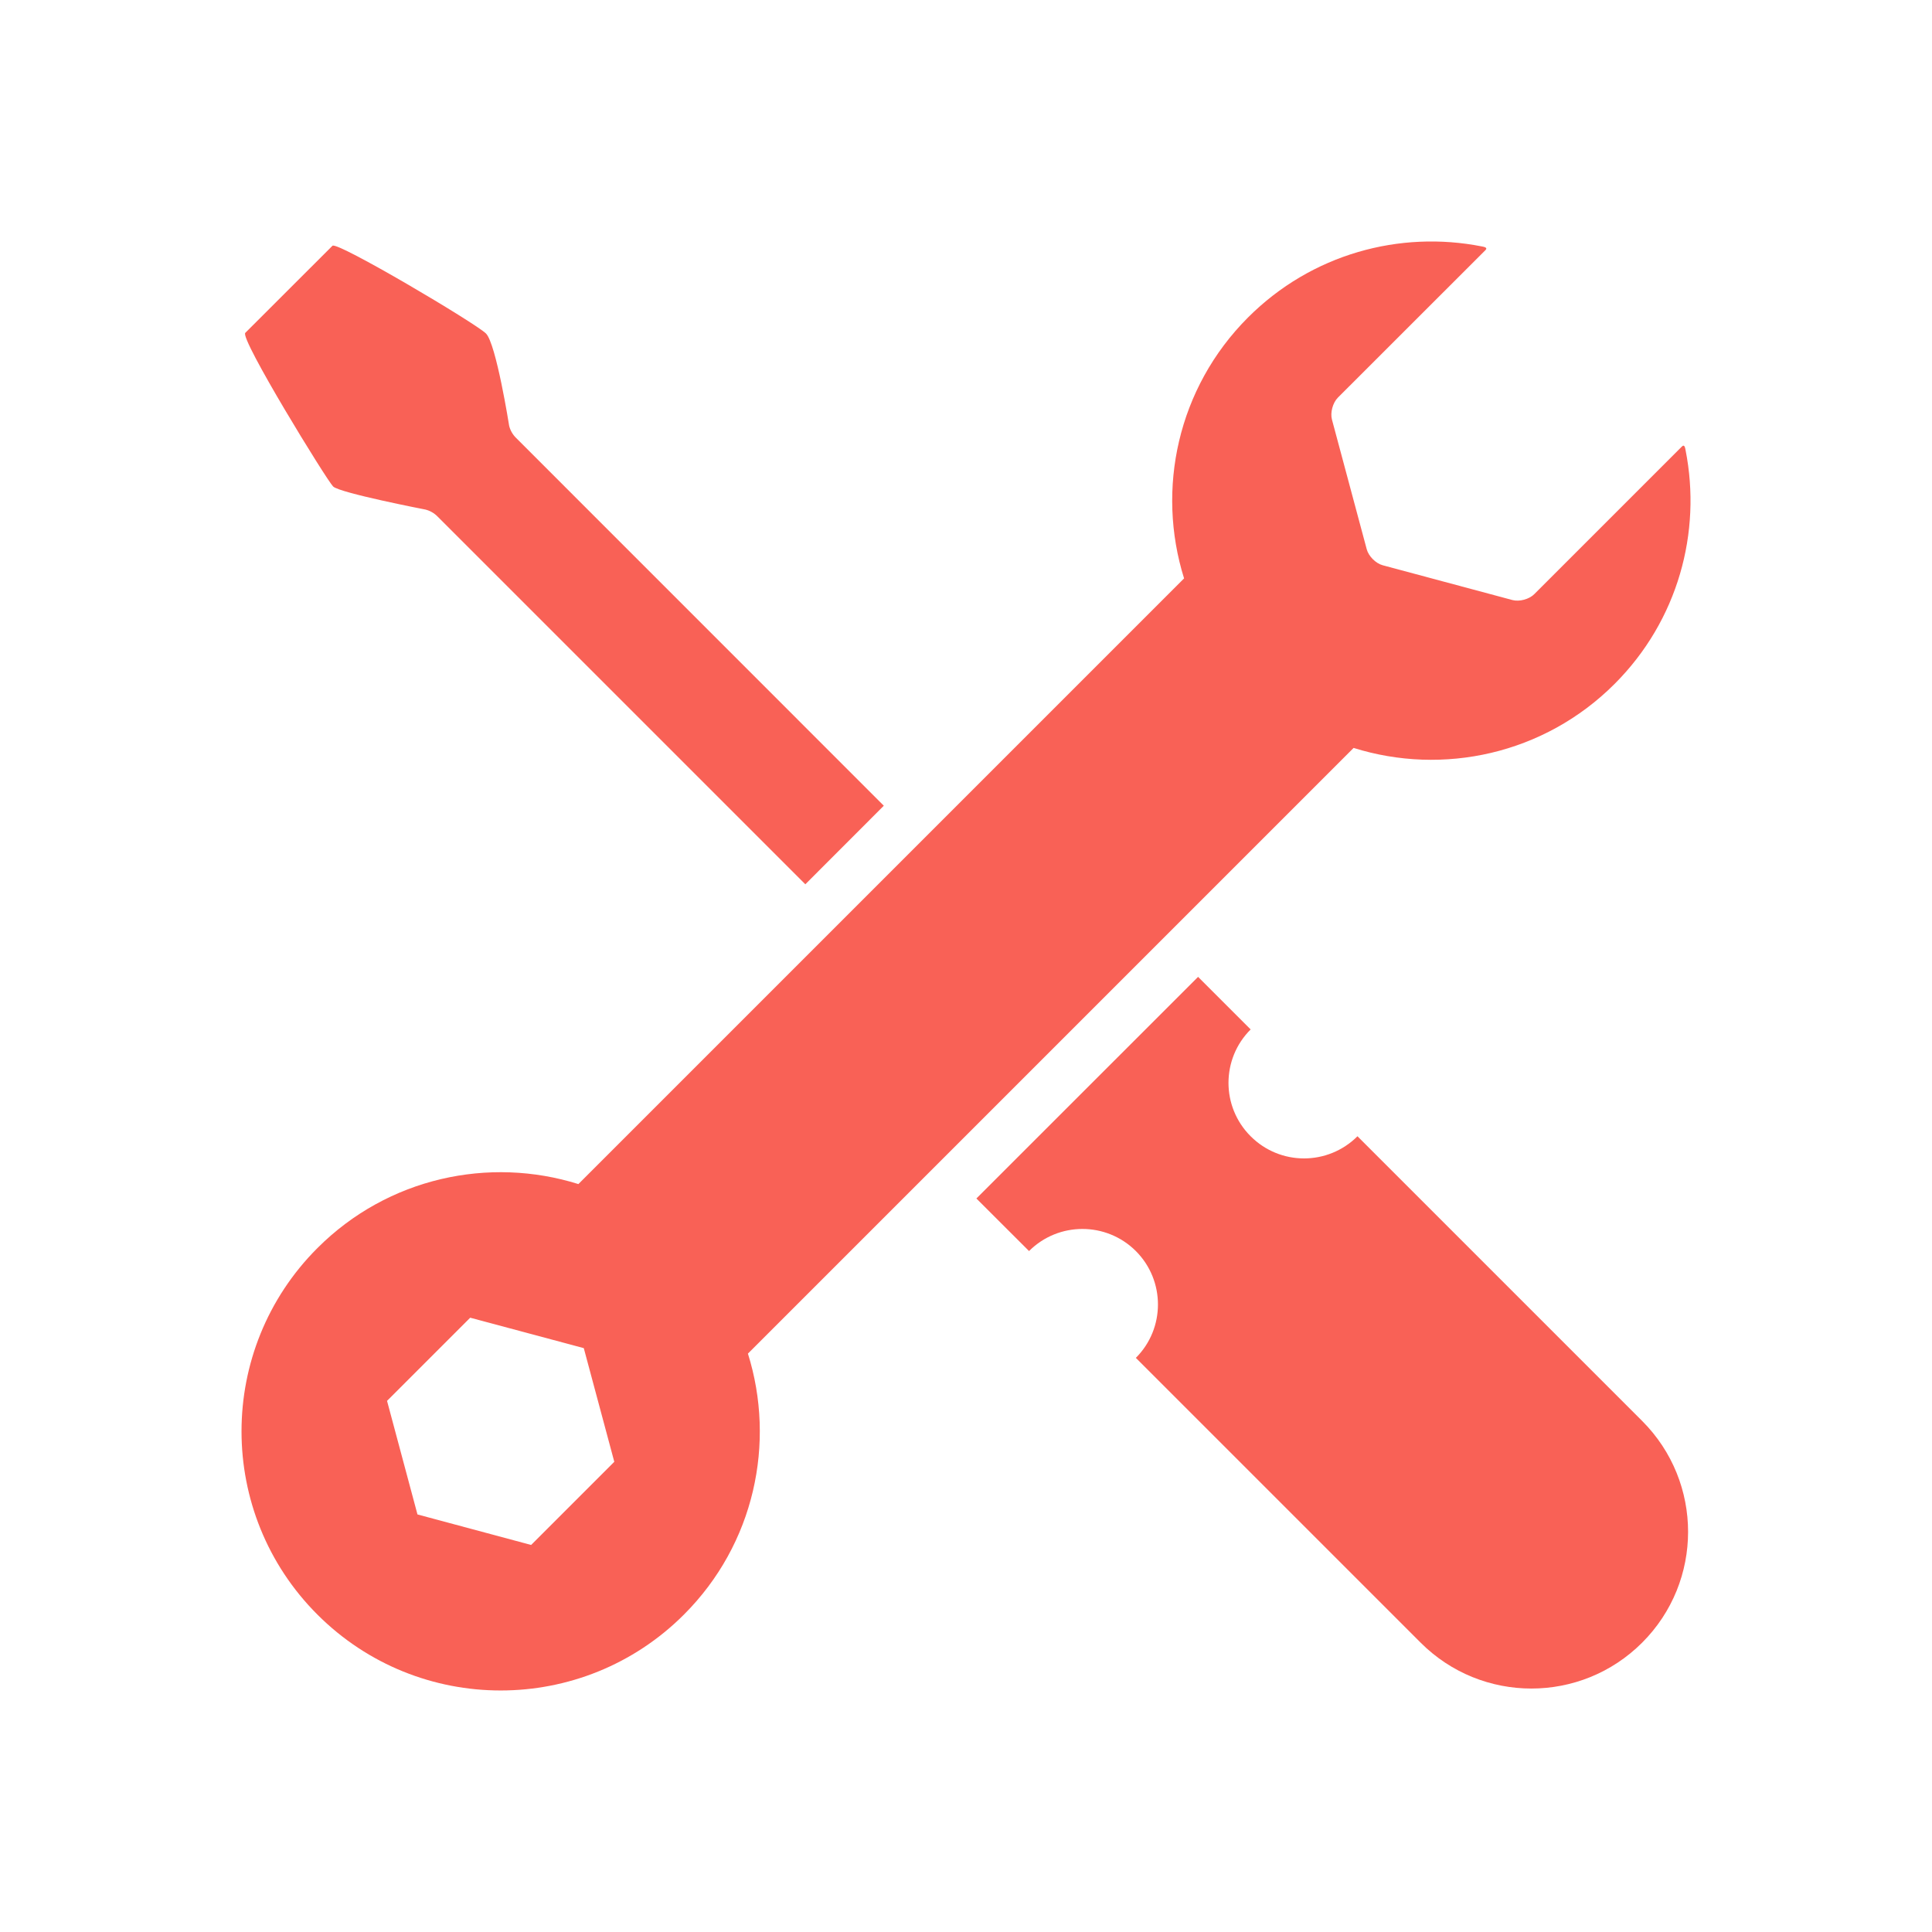 <svg width="24" height="24" viewBox="0 0 24 24" fill="none" xmlns="http://www.w3.org/2000/svg">
<path d="M5.285 6.33C5.341 6.344 5.392 6.373 5.433 6.414L10.004 10.985L10.979 10.009L6.409 5.438C6.368 5.397 6.339 5.346 6.325 5.29C6.325 5.29 6.164 4.27 6.037 4.143C5.91 4.016 4.187 2.995 4.13 3.053C4.073 3.11 3.117 4.065 3.047 4.135C2.977 4.205 4.058 5.964 4.138 6.043C4.217 6.123 5.285 6.33 5.285 6.33Z" fill="#F96156"/>
<path d="M16.863 14.115C16.496 14.482 15.902 14.482 15.536 14.115C15.169 13.749 15.169 13.154 15.536 12.788L14.883 12.135L12.129 14.888L12.783 15.541C13.149 15.175 13.743 15.175 14.11 15.541C14.476 15.908 14.476 16.502 14.11 16.868L17.647 20.405C18.407 21.166 19.64 21.166 20.4 20.405C21.16 19.645 21.16 18.413 20.4 17.652L16.863 14.115Z" fill="#F96156"/>
<path d="M16.815 9.291C17.922 9.638 19.18 9.373 20.057 8.496C20.846 7.707 21.14 6.611 20.939 5.593C20.934 5.568 20.927 5.513 20.893 5.547C20.859 5.581 19.059 7.381 19.059 7.381C18.996 7.444 18.874 7.477 18.788 7.454L17.177 7.022C17.09 6.999 17.001 6.909 16.978 6.823L16.546 5.212C16.523 5.126 16.556 5.004 16.619 4.94C16.619 4.94 18.42 3.14 18.453 3.107C18.486 3.074 18.432 3.066 18.407 3.061C17.389 2.86 16.293 3.154 15.504 3.943C14.627 4.82 14.362 6.078 14.709 7.185L7.185 14.709C6.078 14.362 4.82 14.627 3.943 15.504C2.686 16.761 2.686 18.8 3.943 20.057C5.2 21.314 7.239 21.314 8.496 20.057C9.374 19.18 9.638 17.922 9.291 16.815L16.815 9.291ZM6.598 19.192L5.186 18.813L4.808 17.402L5.841 16.369L7.252 16.747L7.631 18.159L6.598 19.192Z" fill="#F96156"/>
</svg>

